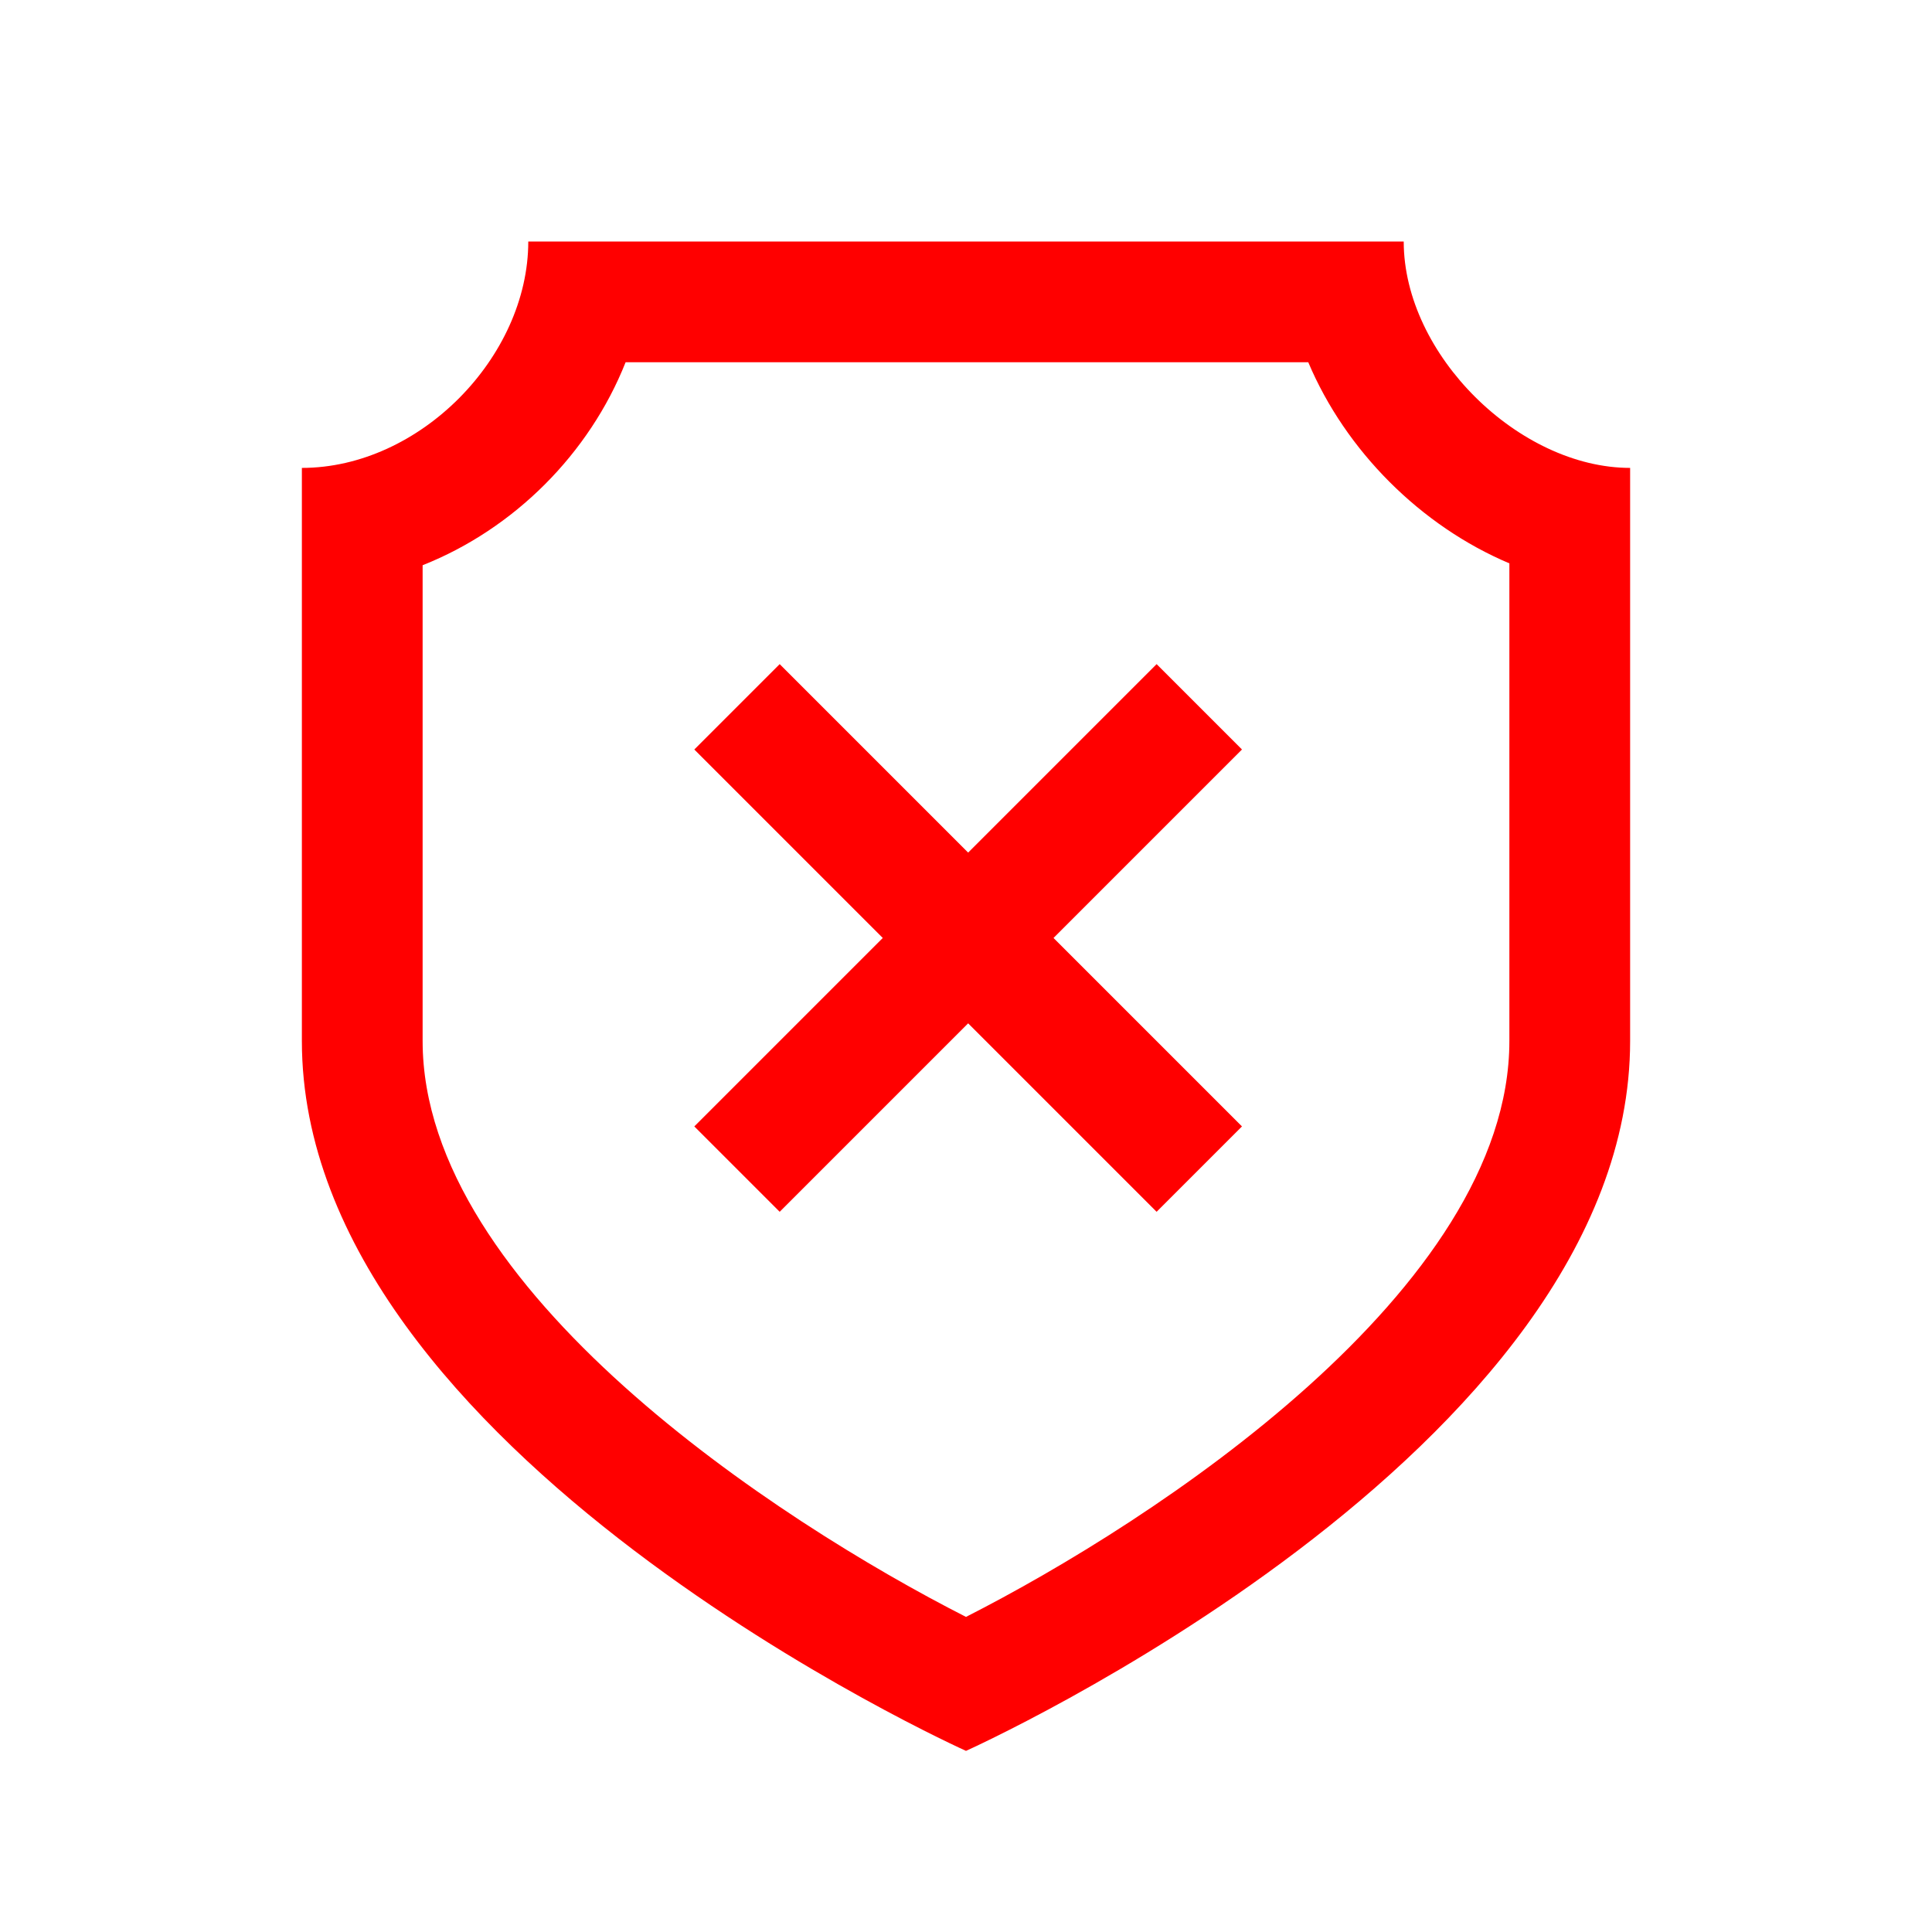 <?xml version="1.0" encoding="UTF-8"?>
<svg width="32px" height="32px" viewBox="0 0 32 32" version="1.1" xmlns="http://www.w3.org/2000/svg" xmlns:xlink="http://www.w3.org/1999/xlink">
    <!-- Generator: Sketch 50.2 (55047) - http://www.bohemiancoding.com/sketch -->
    <title>shield-32</title>
    <desc>Created with Sketch.</desc>
    <defs></defs>
    <g id="shield-32" stroke="none" stroke-width="1" fill="none" fill-rule="evenodd">
        <g transform="translate(5, 4)" fill="#FF0000">
            <path d="M18.25,0 L3.75,0 C3.75,1.912 1.952,3.75 0,3.75 L0,13.242 C0,20.062 11,25 11,25 C11,25 22,20.062 22,13.242 L22,3.75 C20.163,3.75 18.25,1.874 18.25,0 M16.669,2 C17.288,3.467 18.533,4.712 20,5.331 L20,13.242 C20,17.357 14.11,21.2 11,22.781 C7.889,21.199 2,17.356 2,13.242 L2,5.362 C3.515,4.761 4.761,3.515 5.362,2 L16.669,2" id="Fill-1"></path>
            <polygon id="Line" fill-rule="nonzero" points="6.5 8.414 7.914 7 15.571 14.657 14.157 16.071"></polygon>
            <polygon id="Line" fill-rule="nonzero" points="14.157 7 15.571 8.414 7.914 16.071 6.5 14.657"></polygon>
        </g>
    </g>
</svg>